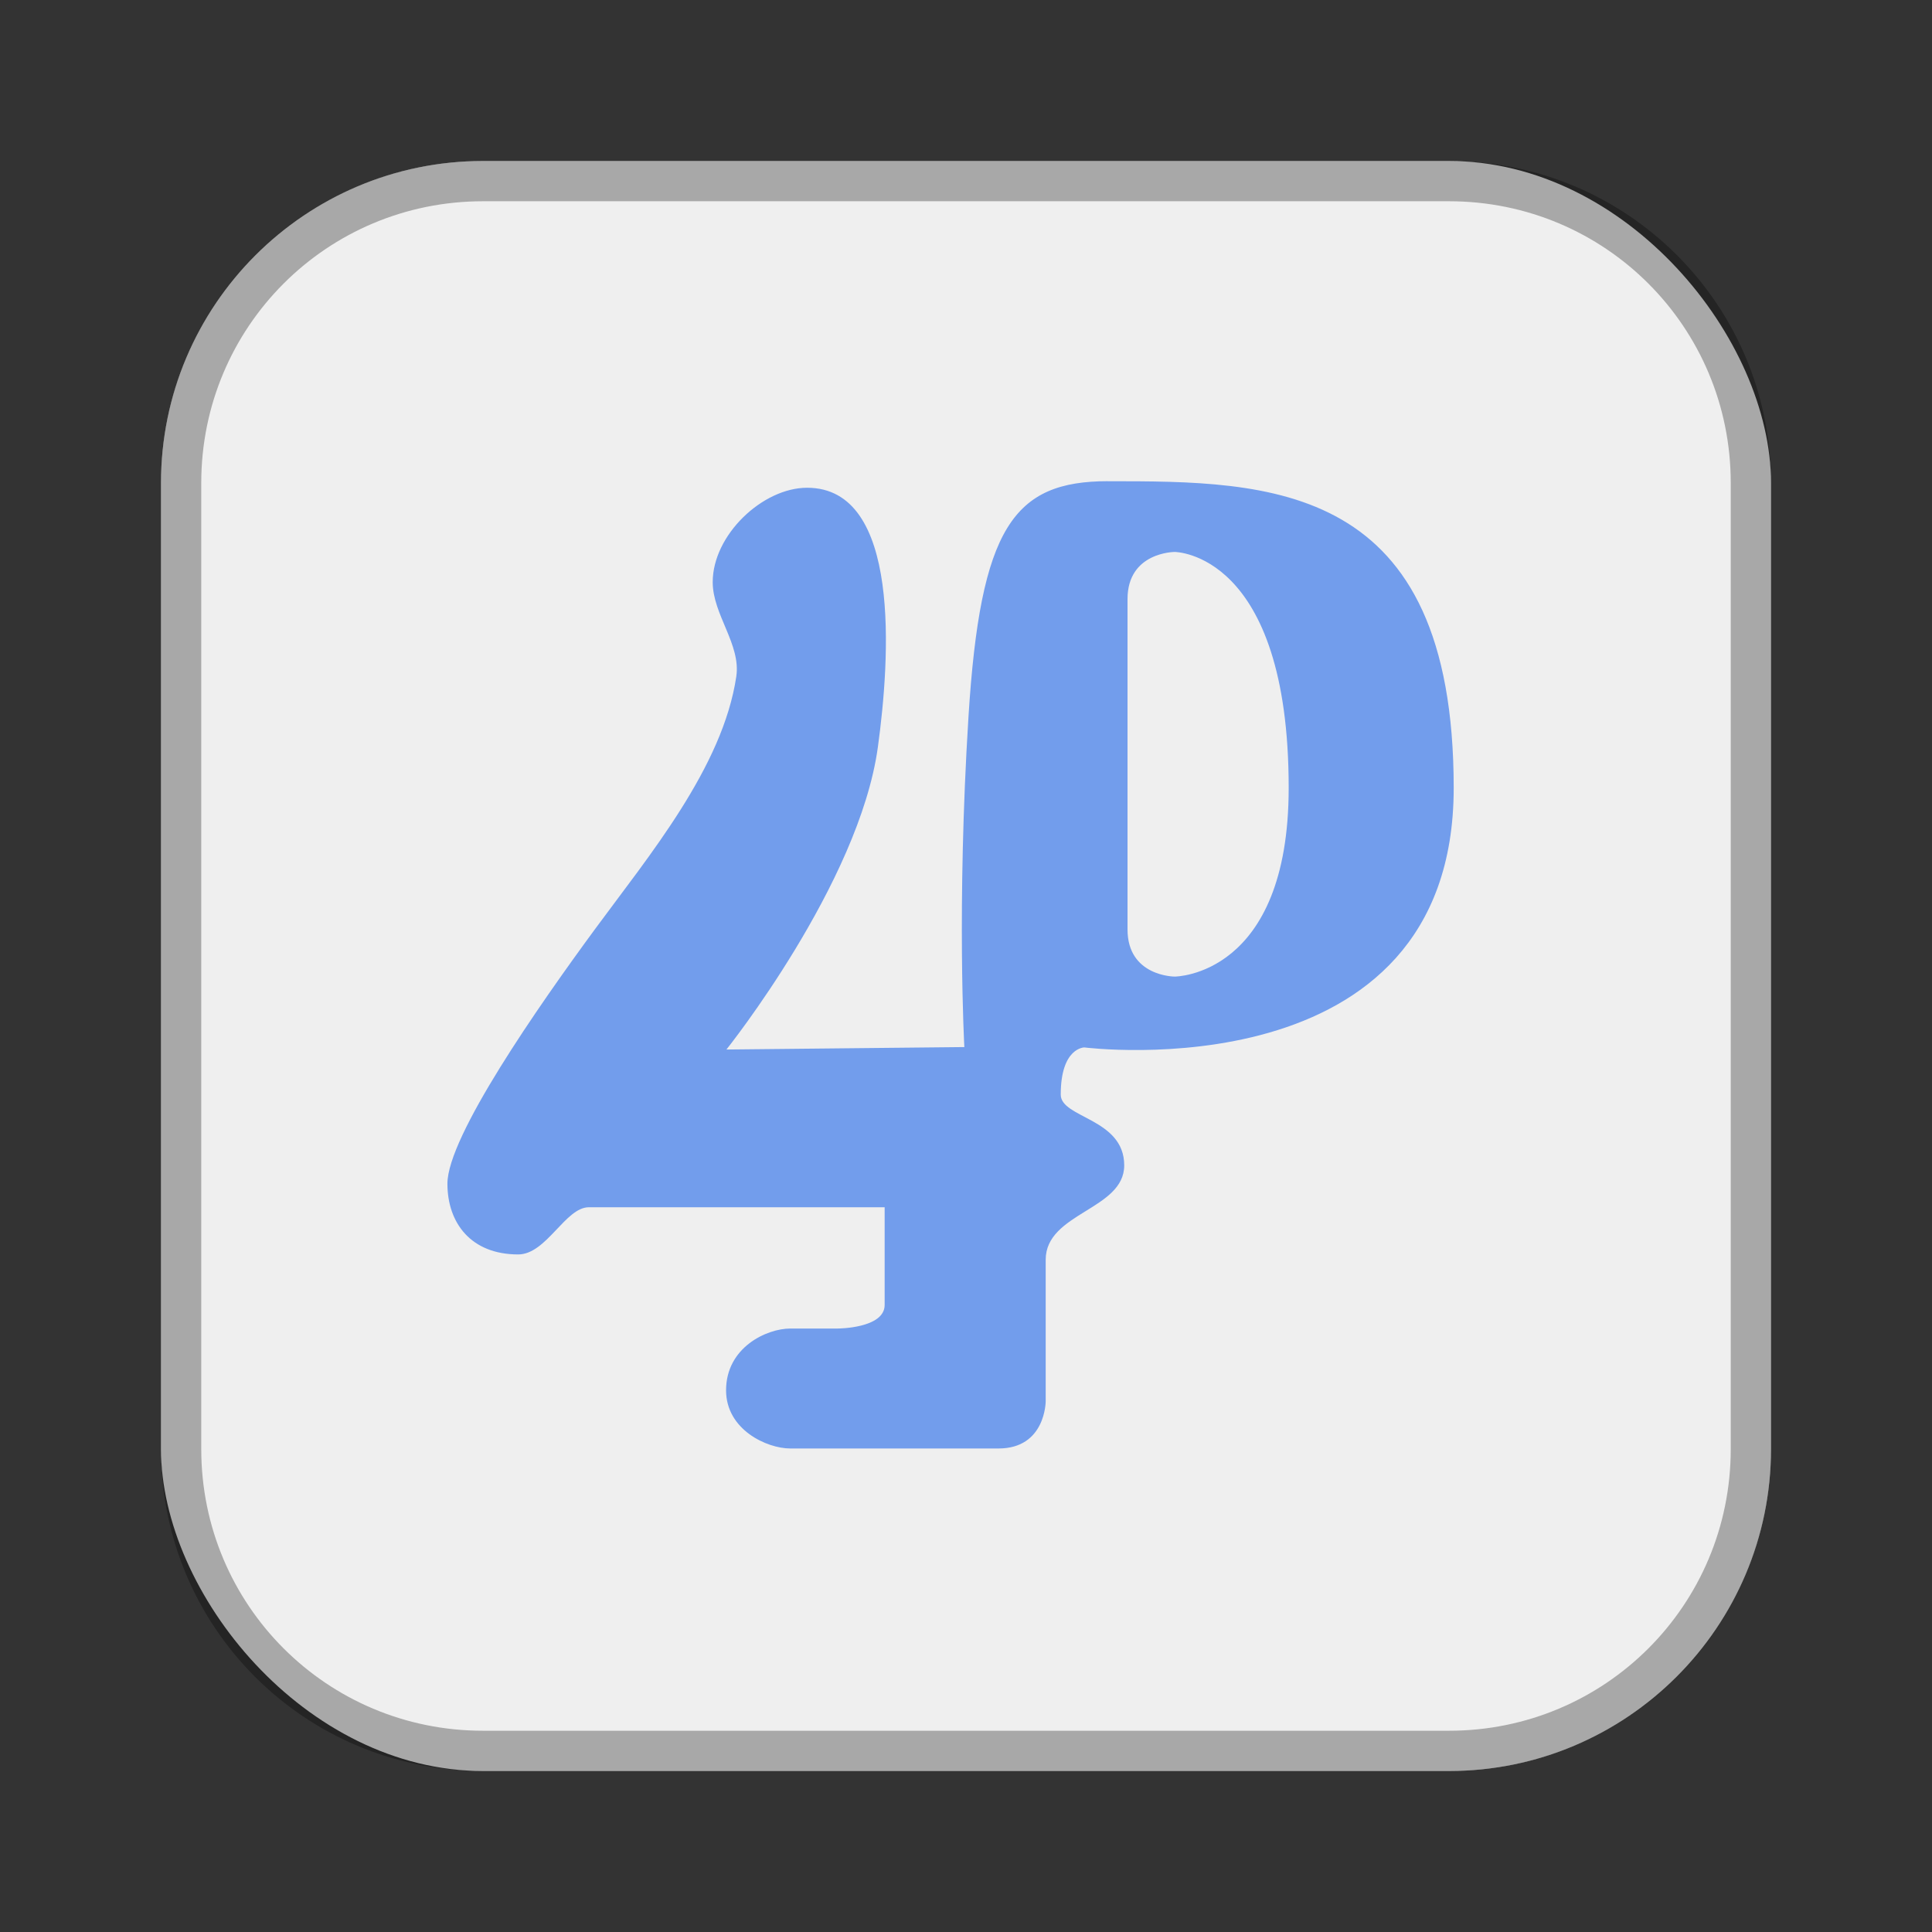 <?xml version="1.0" encoding="UTF-8"?>
<!-- Created with Inkscape (http://www.inkscape.org/) -->
<svg id="SVGRoot" width="48px" height="48px" version="1.1" viewBox="0 0 48 48" xmlns="http://www.w3.org/2000/svg" xmlns:cc="http://creativecommons.org/ns#" xmlns:dc="http://purl.org/dc/elements/1.1/" xmlns:rdf="http://www.w3.org/1999/02/22-rdf-syntax-ns#">
 <rect x="0" y="0" width="48" height="48" fill="#333333" stroke="none"/>
 <defs id="defs815">
  <style id="style819">.cls-1{fill:none;stroke:#fff;stroke-linecap:round;stroke-linejoin:round;}</style>
  <style id="style819-6">.cls-1{fill:none;stroke:#fff;stroke-linecap:round;stroke-linejoin:round;}</style>
  <style id="current-color-scheme" type="text/css">.ColorScheme-Text {
        color:#31363b;
      }
      .ColorScheme-Accent {
        color:#3daee9;
      }</style>
 </defs>
 <g id="layer1">
  <rect id="rect1373-5" x="4" y="4" width="40" height="40" ry="8" fill="#efefef" fill-rule="evenodd" style="paint-order:stroke fill markers"/>
  <path id="rect817" d="m12 4c-4.432 0-8 3.568-8 8v24c0 4.432 3.568 8 8 8h24c4.432 0 8-3.568 8-8v-24c0-4.432-3.568-8-8-8h-24zm0 1h24c3.878 0 7 3.122 7 7v24c0 3.878-3.122 7-7 7h-24c-3.878 0-7-3.122-7-7v-24c0-3.878 3.122-7 7-7z" fill-rule="evenodd" opacity=".3" style="paint-order:stroke fill markers"/>
  <path id="path828" d="m27.528 11.955c-2.345 0-3.172 1.144-3.467 5.861-0.295 4.718-0.102 8.198-0.102 8.198l-5.911 0.061s3.295-4.124 3.762-7.51c0.304-2.207 0.586-6.447-1.758-6.447-1.105 0-2.345 1.172-2.345 2.345 0 0.806 0.705 1.548 0.586 2.345-0.335 2.254-2.168 4.449-3.517 6.285-1.393 1.896-3.66 5.143-3.66 6.315 0 0.977 0.586 1.758 1.758 1.758 0.704 0 1.172-1.175 1.758-1.172h7.347v2.427c0 0.586-1.172 0.586-1.172 0.586h-1.172c-0.586 0-1.596 0.468-1.596 1.535 0 0.976 1.01 1.445 1.596 1.445h5.173c1.172 0 1.172-1.172 1.172-1.172v-3.517c0-1.172 1.951-1.239 1.951-2.345 0-1.172-1.577-1.172-1.577-1.758 0-1.172 0.586-1.172 0.586-1.172s9.177 1.172 9.177-6.447-4.563-7.62-8.591-7.62zm1.657 1.758s2.832 0 2.832 5.861c0 4.689-2.832 4.689-2.832 4.689s-1.172 0-1.172-1.172v-8.206c0-1.172 1.172-1.172 1.172-1.172z" fill="#729dec" stroke-width=".147"/>
 </g>
</svg>

